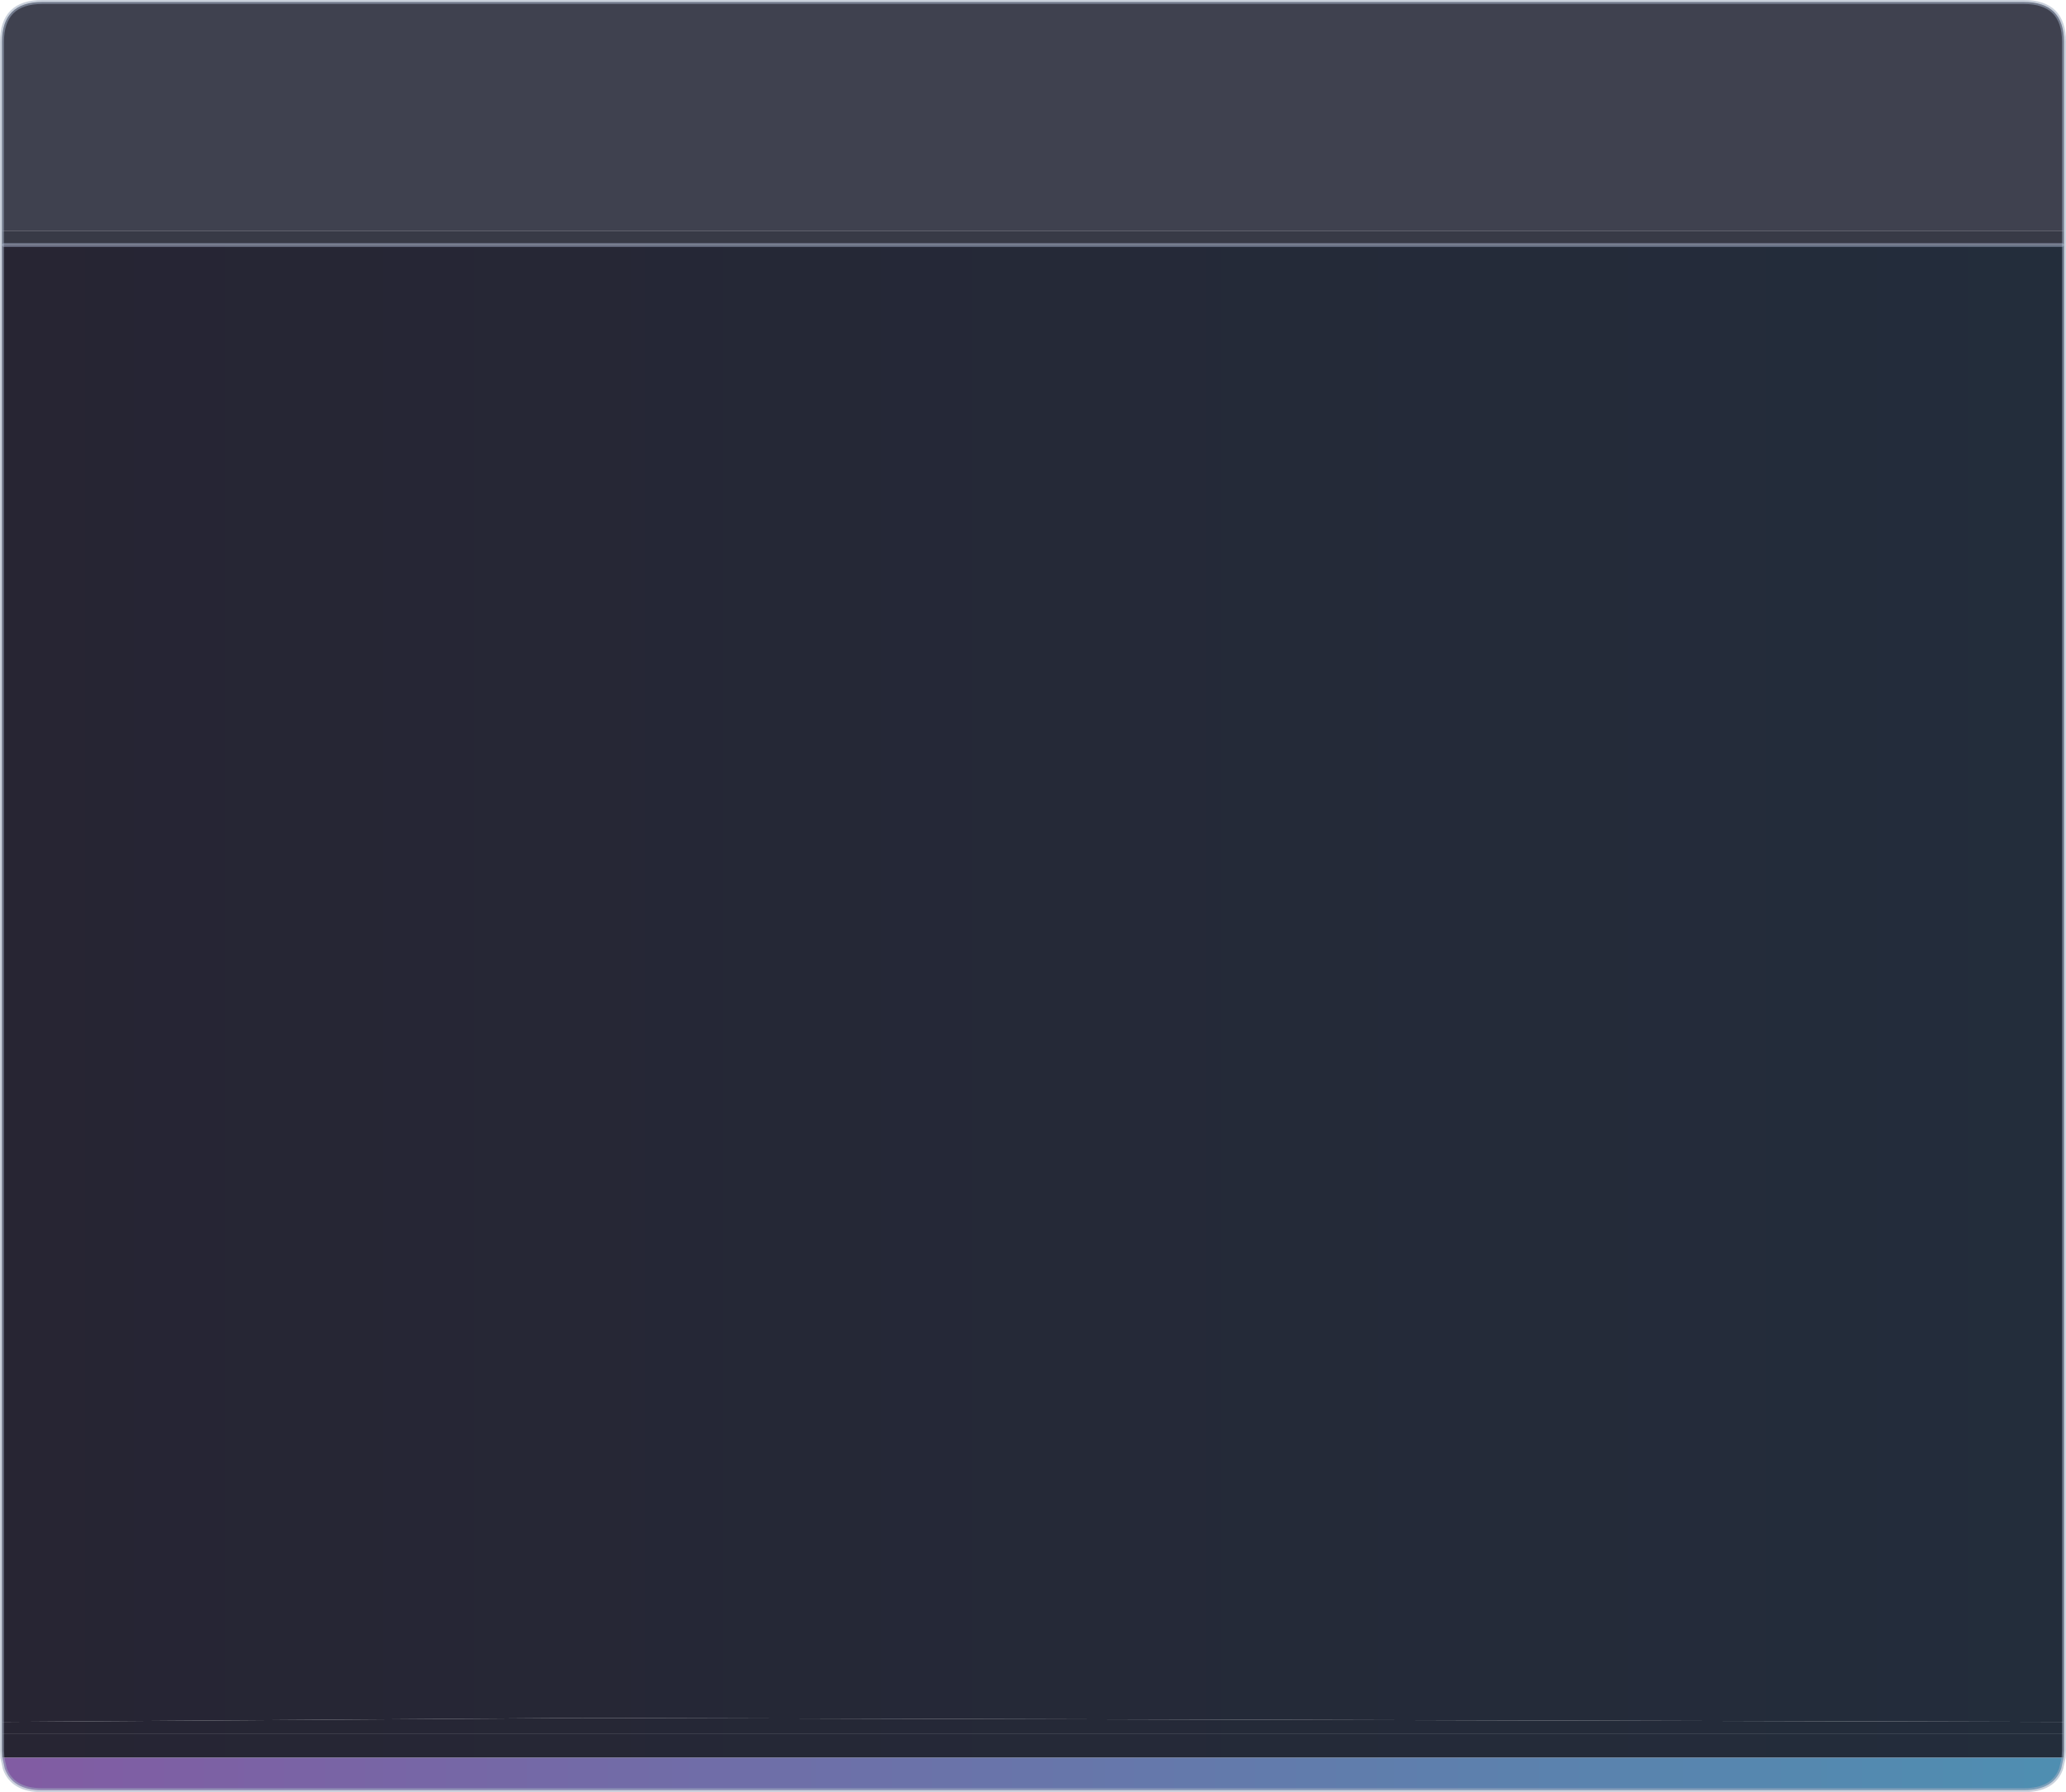 <?xml version="1.0" encoding="UTF-8" standalone="no"?>
<svg xmlns:xlink="http://www.w3.org/1999/xlink" height="450.2px" width="518.85px" xmlns="http://www.w3.org/2000/svg">
  <g transform="matrix(1.0, 0.0, 0.0, 1.0, 410.45, 178.65)">
    <path d="M-409.95 -120.6 L-409.95 -168.15 Q-409.95 -178.15 -399.9 -178.15 L97.85 -178.15 Q107.9 -178.15 107.9 -168.15 L107.9 -120.6 -409.95 -120.6" fill="#353746" fill-opacity="0.949" fill-rule="evenodd" stroke="none"/>
    <path d="M-409.45 -117.1 L-409.95 -117.1 -409.95 -120.6 107.9 -120.6 107.9 -117.1 107.4 -117.1 -409.45 -117.1" fill="#2e303c" fill-opacity="0.949" fill-rule="evenodd" stroke="none"/>
    <path d="M-409.95 -117.1 L-409.45 -117.1 107.4 -117.1 107.9 -117.1 107.9 253.9 -264.3 252.9 -409.95 253.9 -409.95 -117.1 M-409.85 262.9 L-409.95 261.1 -409.95 256.8 107.9 256.8 107.9 261.1 107.8 262.9 -409.85 262.9" fill="url(#gradient0)" fill-rule="evenodd" stroke="none"/>
    <path d="M107.8 262.9 L107.2 265.6 Q105.25 271.05 97.85 271.05 L-399.9 271.05 Q-407.3 271.05 -409.25 265.6 L-409.85 262.9 107.8 262.9" fill="url(#gradient1)" fill-rule="evenodd" stroke="none"/>
    <path d="M-409.95 253.9 L-264.3 252.9 107.9 253.9 107.9 256.8 -409.95 256.8 -409.95 253.9" fill="url(#gradient2)" fill-rule="evenodd" stroke="none"/>
    <path d="M-409.95 -117.1 L-409.95 253.9 -409.95 256.8 -409.95 261.1 -409.85 262.9 -409.25 265.6 Q-407.3 271.05 -399.9 271.05 L97.85 271.05 Q105.25 271.05 107.2 265.6 L107.8 262.9 107.9 261.1 107.9 256.8 107.9 253.9 107.9 -117.1 107.9 -120.6 107.9 -168.15 Q107.9 -178.15 97.85 -178.15 L-399.9 -178.15 Q-409.95 -178.15 -409.95 -168.15 L-409.95 -120.6 -409.95 -117.1" fill="none" stroke="#9facbf" stroke-linecap="round" stroke-linejoin="round" stroke-opacity="0.549" stroke-width="1.0"/>
    <path d="M107.4 -117.1 L-409.45 -117.1" fill="none" stroke="#b9c5e2" stroke-linecap="round" stroke-linejoin="round" stroke-opacity="0.4" stroke-width="1.0"/>
  </g>
  <defs>
    <linearGradient gradientTransform="matrix(-0.311, 0.0, 0.0, -0.227, -148.5, 68.45)" gradientUnits="userSpaceOnUse" id="gradient0" spreadMethod="pad" x1="-819.2" x2="819.2">
      <stop offset="0.0" stop-color="#0a1525" stop-opacity="0.898"/>
      <stop offset="0.992" stop-color="#0e0c1c" stop-opacity="0.898"/>
    </linearGradient>
    <linearGradient gradientTransform="matrix(-0.31, 0.0, 0.0, -0.005, -151.05, 267.0)" gradientUnits="userSpaceOnUse" id="gradient1" spreadMethod="pad" x1="-819.2" x2="819.2">
      <stop offset="0.0" stop-color="#4f8eb1"/>
      <stop offset="1.0" stop-color="#815ca3"/>
    </linearGradient>
    <linearGradient gradientTransform="matrix(-0.311, 0.0, 0.0, -0.227, -148.5, 71.25)" gradientUnits="userSpaceOnUse" id="gradient2" spreadMethod="pad" x1="-819.2" x2="819.2">
      <stop offset="0.0" stop-color="#0a1525" stop-opacity="0.898"/>
      <stop offset="0.992" stop-color="#0e0c1c" stop-opacity="0.898"/>
    </linearGradient>
  </defs>
</svg>
